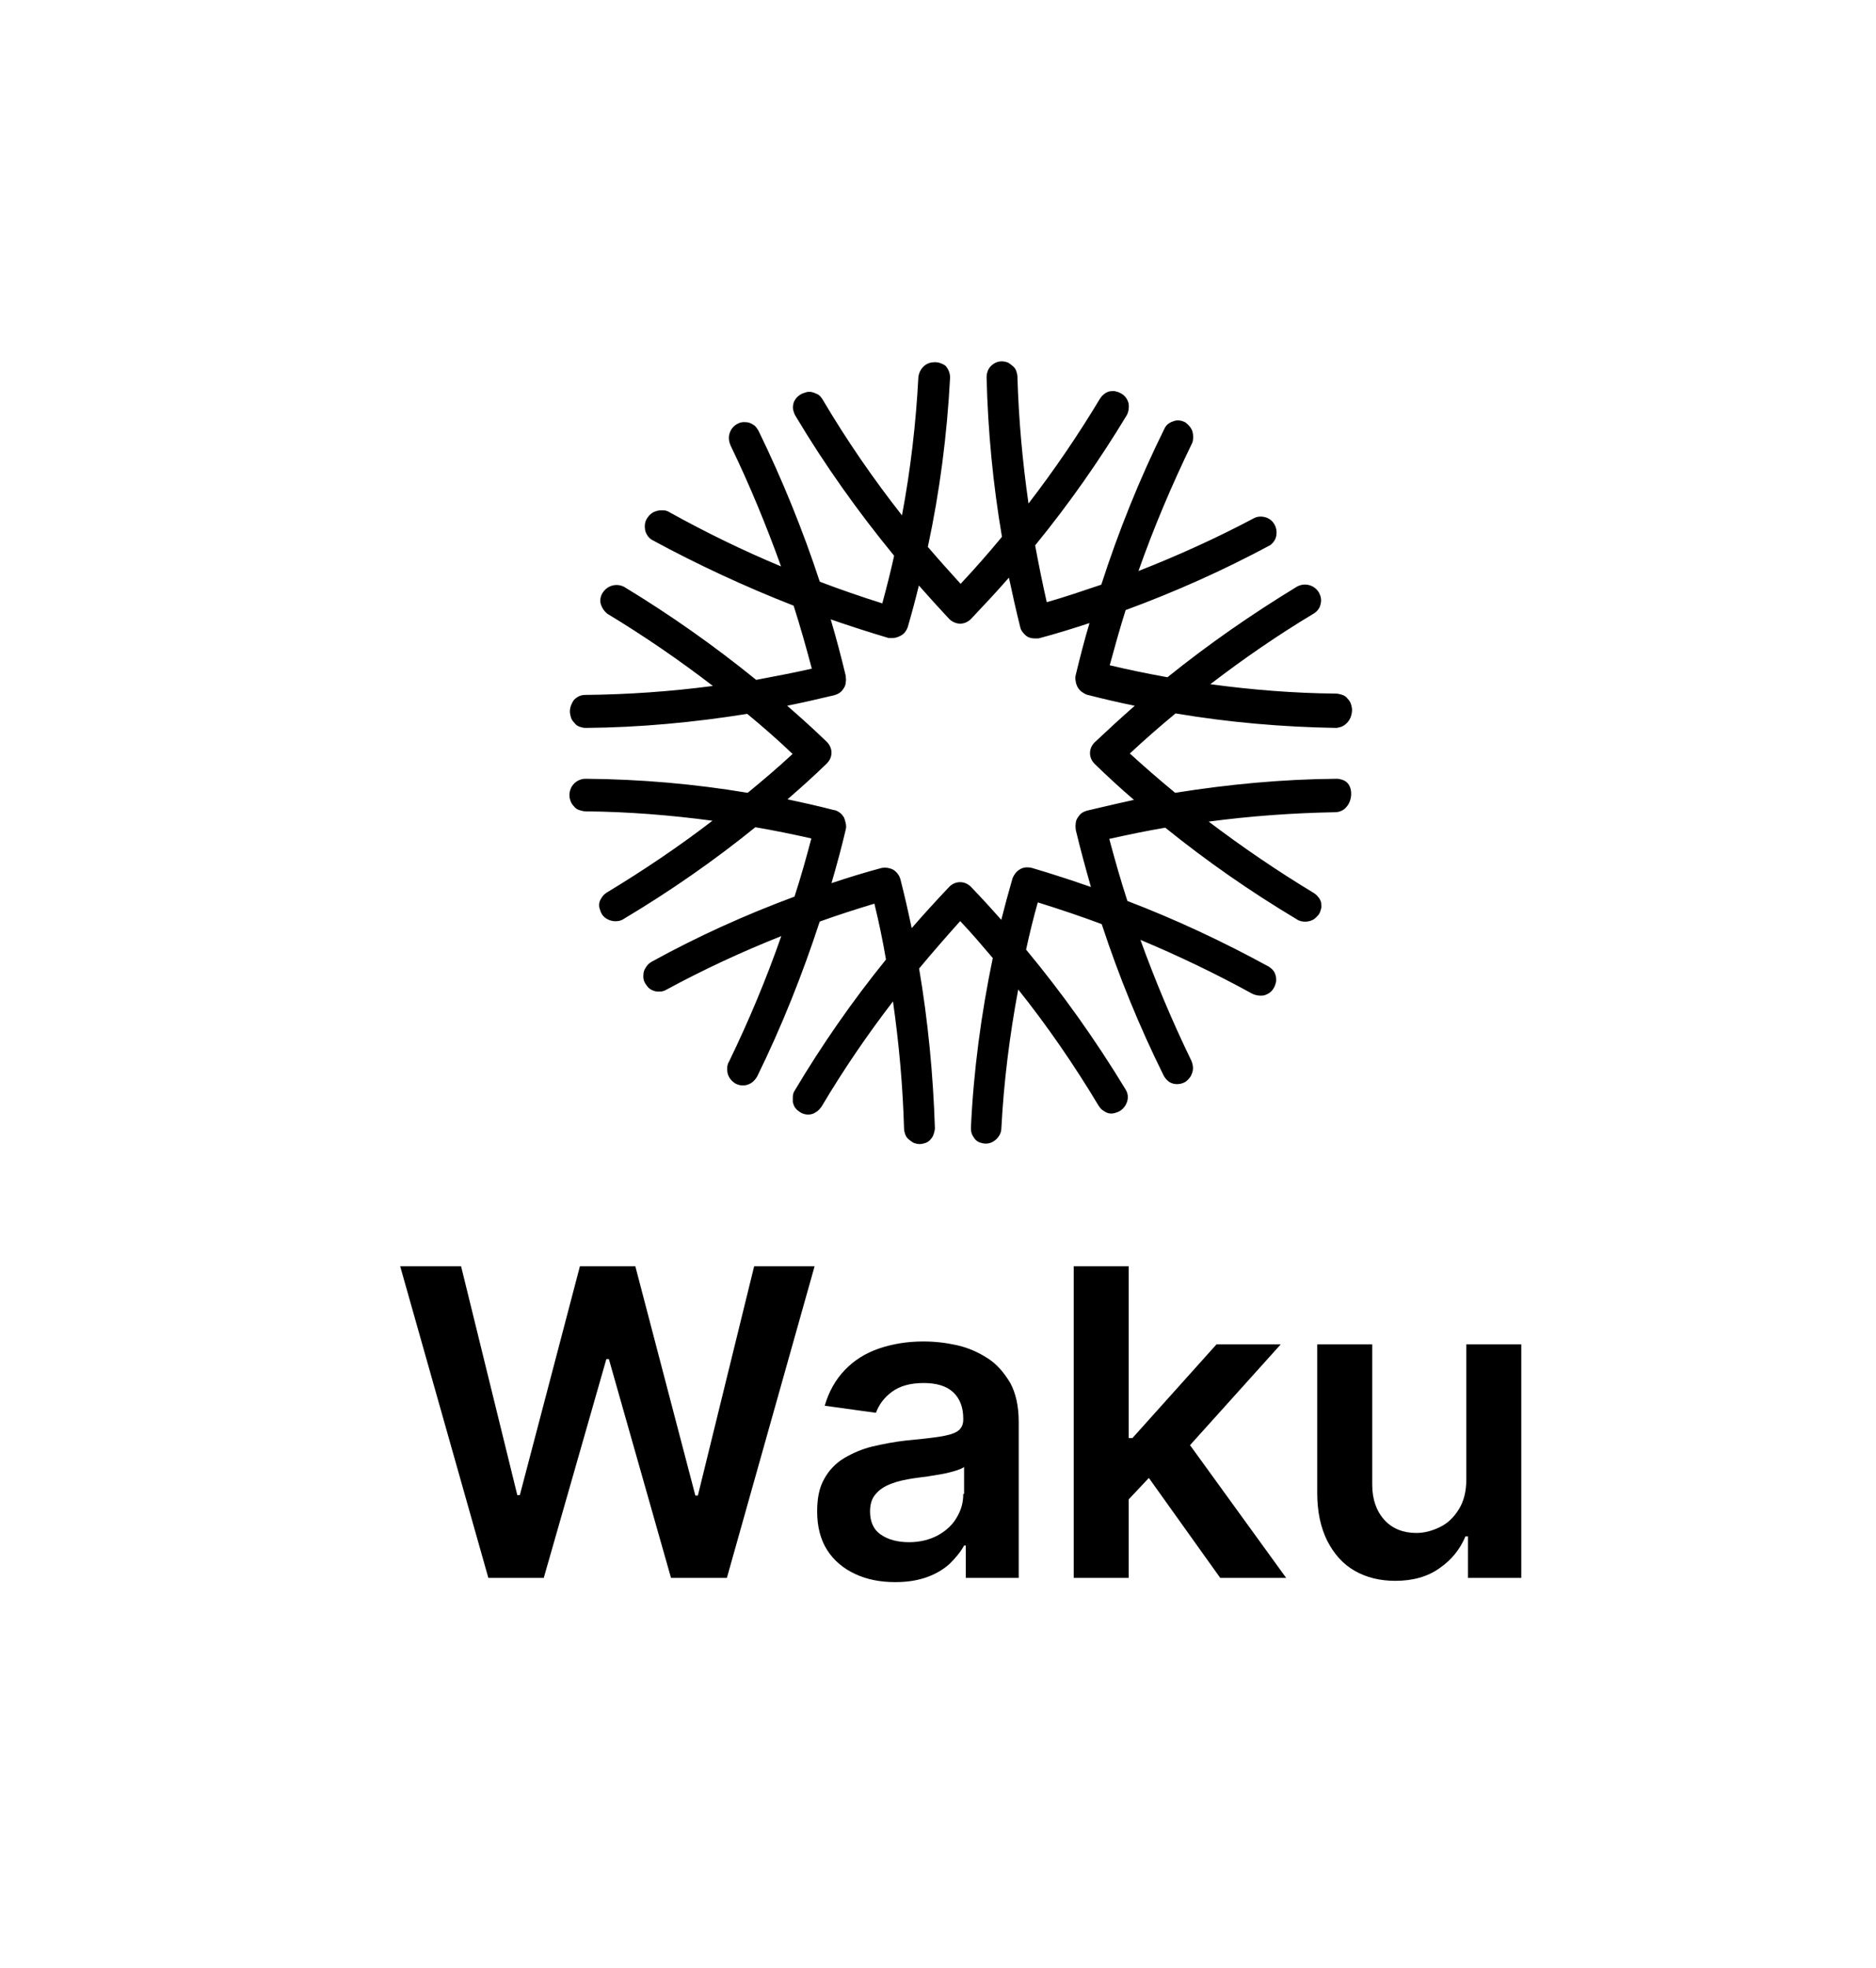 <svg width="41" height="43" viewBox="0 0 41 43" fill="none" xmlns="http://www.w3.org/2000/svg">
<path fill-rule="evenodd" clip-rule="evenodd" d="M29.526 15.649C29.499 15.74 29.424 15.827 29.344 15.867C29.315 15.882 29.277 15.893 29.226 15.903C29.219 15.905 29.212 15.905 29.205 15.905C28.028 15.886 26.851 15.784 25.692 15.588C25.351 15.87 25.018 16.16 24.693 16.464C25.017 16.76 25.342 17.042 25.683 17.323C26.85 17.137 28.028 17.025 29.216 17.016L29.216 17.016C29.261 17.016 29.31 17.029 29.341 17.04C29.582 17.12 29.575 17.48 29.42 17.639C29.361 17.71 29.268 17.746 29.179 17.747C28.253 17.764 27.334 17.83 26.416 17.952C27.147 18.506 27.91 19.026 28.705 19.507C28.706 19.507 28.708 19.508 28.709 19.509L28.713 19.512C28.737 19.528 28.776 19.554 28.805 19.594C28.845 19.636 28.86 19.68 28.869 19.707L28.87 19.71C28.873 19.719 28.875 19.73 28.875 19.74C28.875 19.745 28.875 19.749 28.875 19.754C28.876 19.76 28.877 19.767 28.878 19.78C28.879 19.798 28.881 19.829 28.871 19.86C28.861 19.901 28.848 19.941 28.821 19.982C28.817 19.987 28.813 19.992 28.809 19.997C28.803 20.002 28.797 20.009 28.79 20.017L28.79 20.017C28.782 20.024 28.774 20.034 28.765 20.043C28.747 20.061 28.721 20.084 28.689 20.1C28.638 20.125 28.585 20.138 28.523 20.138C28.466 20.138 28.397 20.128 28.338 20.085C27.331 19.483 26.372 18.816 25.467 18.085C25.06 18.154 24.652 18.238 24.243 18.33C24.365 18.785 24.494 19.24 24.639 19.686C25.702 20.093 26.727 20.573 27.724 21.118C27.726 21.119 27.728 21.121 27.731 21.122C27.732 21.123 27.733 21.124 27.735 21.125C27.759 21.142 27.799 21.168 27.828 21.208C27.848 21.231 27.859 21.257 27.865 21.273C27.87 21.286 27.875 21.303 27.879 21.314C27.88 21.318 27.881 21.321 27.882 21.323C27.885 21.333 27.887 21.343 27.887 21.353C27.887 21.359 27.887 21.362 27.888 21.368C27.888 21.373 27.889 21.381 27.89 21.394C27.891 21.412 27.893 21.442 27.883 21.474C27.873 21.513 27.861 21.552 27.836 21.591C27.791 21.676 27.709 21.725 27.628 21.748C27.624 21.75 27.62 21.75 27.615 21.751C27.532 21.763 27.445 21.751 27.369 21.713C27.368 21.713 27.367 21.712 27.366 21.712C26.569 21.274 25.755 20.884 24.924 20.536C25.248 21.432 25.621 22.319 26.035 23.172C26.036 23.174 26.036 23.175 26.037 23.176C26.037 23.177 26.037 23.178 26.038 23.178C26.06 23.233 26.073 23.284 26.073 23.346C26.073 23.409 26.044 23.474 26.025 23.512C26.022 23.517 26.019 23.522 26.016 23.527C26.015 23.529 26.013 23.53 26.012 23.532C25.987 23.566 25.946 23.62 25.887 23.65C25.836 23.675 25.784 23.688 25.722 23.688C25.67 23.688 25.601 23.676 25.541 23.631C25.489 23.592 25.452 23.542 25.428 23.493L25.428 23.493C24.901 22.43 24.448 21.32 24.078 20.192C23.621 20.021 23.155 19.865 22.681 19.717C22.584 20.058 22.5 20.407 22.425 20.749C23.223 21.71 23.946 22.727 24.596 23.799C24.649 23.879 24.662 23.974 24.635 24.065C24.635 24.067 24.635 24.068 24.634 24.069C24.61 24.143 24.56 24.219 24.483 24.27C24.447 24.294 24.399 24.309 24.375 24.316C24.371 24.317 24.368 24.318 24.365 24.319C24.317 24.335 24.258 24.335 24.21 24.319C24.169 24.306 24.131 24.28 24.106 24.263L24.102 24.261C24.057 24.231 24.029 24.188 24.012 24.162L24.009 24.158C24.009 24.158 24.008 24.157 24.008 24.157C24.008 24.156 24.007 24.155 24.007 24.155C23.475 23.268 22.893 22.423 22.253 21.62C22.066 22.622 21.938 23.632 21.885 24.649C21.884 24.745 21.842 24.824 21.781 24.885C21.72 24.946 21.64 24.988 21.543 24.988C21.499 24.988 21.449 24.975 21.418 24.965C21.373 24.95 21.326 24.919 21.293 24.87L21.291 24.866C21.273 24.841 21.248 24.803 21.235 24.762C21.22 24.719 21.22 24.667 21.22 24.641L21.22 24.637C21.22 24.637 21.22 24.636 21.22 24.635C21.22 24.635 21.22 24.634 21.22 24.633C21.277 23.39 21.445 22.148 21.697 20.933C21.463 20.658 21.231 20.385 20.985 20.126C20.678 20.469 20.378 20.812 20.087 21.162C20.282 22.311 20.394 23.477 20.432 24.644C20.432 24.645 20.432 24.646 20.432 24.647C20.432 24.689 20.419 24.737 20.409 24.768C20.396 24.819 20.371 24.859 20.344 24.888C20.312 24.932 20.267 24.96 20.225 24.974C20.194 24.985 20.144 24.998 20.1 24.998C20.046 24.998 20.005 24.984 19.977 24.975L19.975 24.974C19.967 24.971 19.959 24.968 19.952 24.963L19.948 24.961C19.925 24.945 19.893 24.924 19.868 24.901C19.824 24.869 19.796 24.824 19.782 24.781C19.771 24.75 19.758 24.702 19.758 24.658C19.731 23.73 19.648 22.802 19.516 21.881C18.953 22.613 18.432 23.377 17.959 24.173C17.957 24.176 17.955 24.179 17.953 24.182C17.952 24.183 17.951 24.185 17.949 24.187C17.925 24.22 17.887 24.27 17.833 24.3C17.777 24.34 17.72 24.353 17.659 24.353C17.608 24.353 17.54 24.34 17.481 24.297C17.48 24.297 17.48 24.297 17.479 24.296C17.454 24.28 17.415 24.253 17.385 24.213C17.366 24.19 17.355 24.164 17.348 24.148C17.343 24.135 17.338 24.118 17.334 24.107C17.333 24.103 17.332 24.1 17.331 24.098C17.328 24.088 17.327 24.078 17.327 24.068V23.973C17.327 23.917 17.341 23.87 17.369 23.828C17.963 22.831 18.63 21.871 19.363 20.966C19.294 20.559 19.209 20.152 19.11 19.745C18.711 19.865 18.313 19.993 17.915 20.136C17.537 21.292 17.084 22.43 16.548 23.521C16.547 23.523 16.546 23.524 16.545 23.525C16.545 23.526 16.544 23.527 16.544 23.528C16.508 23.588 16.471 23.625 16.424 23.66C16.422 23.662 16.419 23.663 16.416 23.665C16.354 23.702 16.299 23.717 16.235 23.717C16.18 23.717 16.128 23.703 16.078 23.678C16.075 23.676 16.071 23.674 16.068 23.672C16.067 23.671 16.065 23.671 16.064 23.67C16.039 23.653 16 23.627 15.971 23.587C15.94 23.552 15.918 23.503 15.907 23.471C15.906 23.469 15.905 23.467 15.905 23.464C15.893 23.415 15.893 23.377 15.893 23.34V23.337C15.893 23.294 15.905 23.24 15.933 23.196C16.366 22.304 16.749 21.387 17.075 20.454C16.215 20.795 15.373 21.186 14.564 21.625C14.519 21.653 14.464 21.666 14.421 21.666C14.419 21.666 14.418 21.666 14.416 21.666C14.391 21.667 14.339 21.667 14.296 21.652C14.261 21.641 14.207 21.616 14.173 21.582C14.147 21.556 14.124 21.521 14.107 21.495L14.104 21.491C14.074 21.446 14.06 21.389 14.06 21.344C14.06 21.343 14.06 21.341 14.06 21.34C14.06 21.314 14.06 21.262 14.074 21.219C14.088 21.178 14.113 21.14 14.13 21.115C14.131 21.113 14.132 21.112 14.133 21.111C14.162 21.066 14.205 21.038 14.231 21.021C14.232 21.02 14.234 21.019 14.235 21.018C14.237 21.017 14.239 21.015 14.242 21.014C15.249 20.459 16.293 19.988 17.364 19.591C17.5 19.173 17.62 18.747 17.732 18.32C17.324 18.228 16.916 18.144 16.508 18.075C15.604 18.807 14.644 19.474 13.637 20.075C13.578 20.118 13.509 20.129 13.452 20.129C13.401 20.129 13.339 20.117 13.286 20.09C13.241 20.068 13.184 20.029 13.151 19.968C13.129 19.932 13.116 19.888 13.109 19.866C13.107 19.861 13.106 19.858 13.105 19.855C13.089 19.807 13.089 19.748 13.105 19.7C13.119 19.659 13.144 19.622 13.161 19.596L13.164 19.592C13.194 19.548 13.236 19.519 13.262 19.502C13.264 19.501 13.265 19.5 13.266 19.499C13.268 19.499 13.269 19.498 13.27 19.497C14.066 19.016 14.838 18.495 15.571 17.933C14.65 17.81 13.723 17.736 12.796 17.728C12.754 17.727 12.706 17.715 12.675 17.705C12.622 17.691 12.576 17.663 12.543 17.618C12.51 17.584 12.484 17.545 12.469 17.501L12.468 17.499C12.459 17.471 12.445 17.43 12.445 17.376C12.445 17.276 12.483 17.185 12.549 17.119C12.614 17.055 12.704 17.016 12.797 17.016H12.797C13.985 17.025 15.172 17.128 16.341 17.323C16.674 17.049 17.005 16.769 17.322 16.474C17.005 16.17 16.672 15.88 16.331 15.598C15.163 15.784 13.985 15.896 12.797 15.905L12.797 15.905C12.752 15.905 12.703 15.892 12.672 15.881C12.629 15.867 12.585 15.839 12.553 15.795C12.52 15.761 12.493 15.723 12.479 15.679C12.478 15.677 12.477 15.674 12.477 15.672C12.476 15.667 12.474 15.662 12.473 15.657C12.465 15.628 12.455 15.589 12.455 15.545C12.455 15.452 12.494 15.367 12.537 15.302C12.541 15.297 12.545 15.292 12.549 15.288C12.611 15.226 12.69 15.184 12.787 15.184C13.723 15.175 14.652 15.11 15.58 14.988C14.847 14.425 14.075 13.895 13.279 13.414C13.276 13.412 13.272 13.41 13.269 13.407C13.206 13.357 13.158 13.284 13.134 13.211C13.105 13.124 13.121 13.027 13.174 12.948C13.222 12.875 13.288 12.822 13.378 12.796C13.47 12.77 13.561 12.783 13.637 12.821C13.639 12.822 13.642 12.823 13.644 12.825C14.651 13.436 15.612 14.113 16.526 14.855C16.935 14.778 17.342 14.701 17.742 14.61C17.62 14.146 17.49 13.69 17.345 13.234C16.283 12.819 15.25 12.339 14.263 11.804C14.175 11.759 14.125 11.676 14.101 11.594C14.1 11.59 14.099 11.585 14.099 11.581C14.088 11.509 14.084 11.412 14.142 11.325C14.143 11.324 14.144 11.323 14.145 11.321C14.161 11.297 14.187 11.258 14.227 11.228C14.269 11.19 14.322 11.174 14.345 11.167C14.348 11.166 14.351 11.165 14.353 11.164C14.355 11.164 14.357 11.163 14.36 11.162C14.409 11.15 14.447 11.15 14.485 11.15H14.487C14.543 11.15 14.589 11.165 14.631 11.192C15.42 11.63 16.233 12.027 17.07 12.376C16.747 11.479 16.382 10.593 15.969 9.739C15.968 9.738 15.967 9.737 15.967 9.735C15.932 9.654 15.917 9.565 15.944 9.473C15.969 9.383 16.032 9.306 16.111 9.264C16.156 9.236 16.21 9.223 16.253 9.223C16.255 9.223 16.256 9.223 16.258 9.223C16.283 9.223 16.335 9.223 16.378 9.238C16.419 9.251 16.457 9.277 16.483 9.294C16.484 9.295 16.485 9.295 16.487 9.296C16.492 9.3 16.497 9.304 16.501 9.308C16.527 9.334 16.55 9.369 16.567 9.395C16.568 9.396 16.569 9.397 16.57 9.398C16.572 9.402 16.574 9.406 16.576 9.41C17.094 10.472 17.546 11.582 17.916 12.71C18.363 12.881 18.819 13.037 19.283 13.184C19.375 12.841 19.465 12.492 19.541 12.143C18.753 11.182 18.029 10.166 17.389 9.093C17.365 9.058 17.351 9.012 17.344 8.988C17.343 8.984 17.342 8.981 17.341 8.978C17.326 8.935 17.325 8.882 17.337 8.837C17.34 8.809 17.349 8.785 17.358 8.768C17.368 8.748 17.38 8.73 17.389 8.717L17.39 8.715C17.42 8.67 17.462 8.642 17.488 8.625C17.49 8.624 17.491 8.623 17.492 8.622C17.528 8.598 17.576 8.584 17.6 8.577C17.604 8.575 17.607 8.574 17.61 8.573C17.657 8.558 17.714 8.557 17.761 8.572C17.788 8.579 17.81 8.589 17.826 8.596C17.83 8.598 17.834 8.6 17.838 8.602C17.849 8.607 17.854 8.609 17.86 8.611C17.868 8.614 17.876 8.618 17.883 8.622C17.927 8.652 17.956 8.695 17.973 8.721C17.974 8.722 17.975 8.723 17.975 8.725C17.976 8.726 17.977 8.727 17.978 8.729C18.501 9.614 19.082 10.458 19.713 11.261C19.899 10.268 20.018 9.258 20.071 8.241C20.071 8.238 20.072 8.235 20.072 8.232C20.084 8.146 20.122 8.07 20.184 8.008C20.255 7.937 20.349 7.914 20.432 7.914C20.522 7.914 20.608 7.951 20.66 7.989C20.666 7.994 20.672 8 20.677 8.006C20.726 8.067 20.764 8.154 20.764 8.246C20.764 8.247 20.764 8.249 20.764 8.251C20.698 9.502 20.539 10.735 20.278 11.95C20.512 12.223 20.752 12.49 20.994 12.757C21.308 12.423 21.607 12.081 21.898 11.73C21.702 10.582 21.59 9.415 21.562 8.248L21.562 8.246C21.562 8.163 21.586 8.069 21.656 7.998C21.718 7.937 21.798 7.895 21.895 7.895C21.939 7.895 21.988 7.908 22.02 7.918C22.027 7.921 22.035 7.925 22.042 7.929L22.046 7.932C22.069 7.948 22.101 7.969 22.126 7.992C22.17 8.024 22.198 8.068 22.212 8.111C22.223 8.142 22.236 8.191 22.236 8.235C22.263 9.162 22.346 10.082 22.478 11.002C23.041 10.27 23.562 9.507 24.035 8.719C24.036 8.718 24.037 8.716 24.038 8.715C24.038 8.714 24.039 8.713 24.04 8.711C24.056 8.687 24.082 8.648 24.122 8.618C24.165 8.579 24.208 8.564 24.236 8.555L24.239 8.554C24.248 8.551 24.258 8.549 24.269 8.549C24.274 8.549 24.277 8.549 24.283 8.548C24.289 8.548 24.296 8.547 24.309 8.546C24.327 8.545 24.358 8.543 24.389 8.553C24.428 8.563 24.467 8.575 24.506 8.6C24.591 8.645 24.641 8.727 24.664 8.808C24.665 8.812 24.666 8.815 24.666 8.819C24.679 8.894 24.667 8.991 24.629 9.066C24.628 9.069 24.627 9.071 24.625 9.073C24.023 10.07 23.355 11.021 22.623 11.916C22.7 12.333 22.784 12.749 22.877 13.158C23.273 13.045 23.67 12.91 24.069 12.775C24.448 11.6 24.91 10.453 25.456 9.352L25.456 9.352C25.503 9.259 25.592 9.22 25.654 9.2C25.741 9.171 25.825 9.188 25.897 9.224C25.903 9.227 25.909 9.23 25.914 9.235C25.964 9.275 26.03 9.337 26.059 9.421C26.059 9.422 26.059 9.424 26.06 9.425C26.083 9.507 26.084 9.593 26.059 9.671C26.057 9.675 26.056 9.679 26.054 9.682C25.611 10.595 25.217 11.524 24.881 12.477C25.751 12.136 26.596 11.753 27.424 11.313C27.427 11.311 27.43 11.31 27.434 11.309C27.506 11.28 27.596 11.282 27.67 11.307C27.748 11.333 27.815 11.386 27.856 11.465C27.896 11.534 27.907 11.622 27.895 11.696C27.881 11.794 27.824 11.861 27.766 11.908C27.761 11.911 27.756 11.914 27.751 11.917C26.735 12.462 25.682 12.933 24.601 13.33C24.475 13.729 24.364 14.128 24.253 14.536C24.671 14.636 25.089 14.721 25.515 14.798C26.411 14.075 27.362 13.417 28.35 12.815C28.352 12.814 28.355 12.813 28.357 12.812C28.433 12.774 28.524 12.76 28.616 12.786C28.706 12.812 28.772 12.865 28.821 12.939C28.823 12.942 28.825 12.945 28.826 12.949C28.858 13.011 28.889 13.093 28.863 13.191C28.847 13.289 28.789 13.355 28.718 13.403C28.717 13.403 28.716 13.404 28.714 13.405C27.928 13.876 27.174 14.396 26.452 14.95C27.363 15.073 28.28 15.147 29.198 15.155C29.24 15.155 29.288 15.168 29.319 15.178C29.372 15.192 29.418 15.22 29.451 15.265C29.484 15.299 29.51 15.338 29.525 15.382C29.526 15.384 29.526 15.386 29.527 15.389C29.528 15.393 29.529 15.398 29.531 15.404C29.539 15.433 29.549 15.471 29.549 15.516C29.549 15.568 29.536 15.616 29.526 15.649ZM23.754 17.713C23.757 17.712 23.76 17.712 23.763 17.711C23.84 17.693 23.917 17.675 23.993 17.657C24.258 17.596 24.52 17.534 24.782 17.477C24.49 17.227 24.205 16.964 23.927 16.695L23.926 16.694C23.864 16.632 23.822 16.552 23.822 16.456C23.822 16.359 23.864 16.279 23.926 16.218C23.927 16.217 23.927 16.216 23.928 16.216C24.215 15.946 24.501 15.683 24.8 15.421C24.453 15.351 24.107 15.269 23.761 15.181C23.759 15.18 23.756 15.18 23.754 15.179C23.713 15.165 23.676 15.14 23.65 15.123L23.646 15.12C23.602 15.091 23.573 15.048 23.556 15.022C23.555 15.021 23.554 15.02 23.553 15.018C23.549 15.011 23.545 15.004 23.542 14.996C23.541 14.993 23.54 14.989 23.537 14.982C23.534 14.975 23.53 14.966 23.526 14.956C23.519 14.937 23.511 14.913 23.509 14.883C23.499 14.837 23.498 14.786 23.512 14.741C23.603 14.364 23.7 13.986 23.811 13.614C23.443 13.735 23.079 13.848 22.707 13.947C22.699 13.949 22.691 13.95 22.683 13.95H22.626C22.564 13.95 22.473 13.941 22.407 13.875C22.405 13.873 22.404 13.872 22.402 13.87C22.367 13.836 22.311 13.78 22.295 13.695C22.207 13.339 22.125 12.978 22.05 12.621C21.782 12.93 21.502 13.226 21.224 13.521L21.223 13.522C21.222 13.522 21.221 13.523 21.221 13.524C21.159 13.585 21.079 13.627 20.983 13.627C20.898 13.627 20.808 13.587 20.745 13.524C20.744 13.523 20.743 13.522 20.742 13.521C20.517 13.28 20.299 13.04 20.082 12.793C20.008 13.096 19.927 13.399 19.839 13.701C19.839 13.704 19.838 13.707 19.836 13.71C19.814 13.766 19.776 13.836 19.702 13.88C19.646 13.913 19.582 13.941 19.501 13.941H19.435C19.426 13.941 19.416 13.939 19.408 13.937C18.991 13.812 18.573 13.679 18.155 13.533C18.276 13.94 18.383 14.348 18.483 14.763C18.484 14.77 18.485 14.778 18.485 14.785C18.485 14.794 18.486 14.8 18.486 14.808C18.487 14.814 18.488 14.82 18.488 14.831C18.49 14.85 18.49 14.873 18.485 14.901C18.483 14.953 18.468 14.996 18.441 15.037C18.44 15.039 18.439 15.04 18.438 15.041C18.421 15.067 18.393 15.11 18.348 15.139C18.309 15.166 18.27 15.178 18.242 15.188L18.24 15.188C18.237 15.189 18.235 15.19 18.232 15.191C17.895 15.271 17.55 15.351 17.204 15.42C17.497 15.675 17.789 15.938 18.067 16.207L18.068 16.208C18.13 16.27 18.172 16.35 18.172 16.446C18.172 16.543 18.13 16.623 18.068 16.684L18.067 16.685C17.788 16.956 17.503 17.212 17.211 17.465C17.552 17.538 17.888 17.612 18.225 17.7C18.253 17.702 18.277 17.712 18.295 17.721C18.315 17.731 18.333 17.743 18.346 17.752L18.348 17.753C18.393 17.783 18.421 17.825 18.438 17.851C18.439 17.853 18.44 17.854 18.441 17.855C18.445 17.862 18.449 17.87 18.452 17.878L18.452 17.879C18.462 17.907 18.472 17.938 18.482 17.98C18.494 18.029 18.497 18.084 18.482 18.133C18.391 18.521 18.285 18.91 18.172 19.297C18.534 19.176 18.897 19.064 19.268 18.965C19.271 18.964 19.274 18.963 19.277 18.963C19.354 18.95 19.441 18.963 19.515 19C19.519 19.002 19.522 19.004 19.526 19.006C19.599 19.055 19.652 19.12 19.678 19.211C19.678 19.212 19.679 19.212 19.679 19.213C19.768 19.561 19.85 19.923 19.925 20.28C20.191 19.972 20.464 19.676 20.743 19.38C20.743 19.38 20.743 19.38 20.744 19.38C20.744 19.379 20.744 19.379 20.745 19.378C20.806 19.317 20.886 19.275 20.983 19.275C21.079 19.275 21.159 19.317 21.221 19.378L21.222 19.38C21.448 19.613 21.666 19.853 21.883 20.099C21.958 19.799 22.039 19.503 22.126 19.201C22.127 19.2 22.127 19.198 22.127 19.197C22.141 19.156 22.166 19.119 22.183 19.093L22.186 19.089C22.216 19.044 22.258 19.016 22.284 18.999C22.286 18.998 22.287 18.997 22.288 18.996C22.334 18.966 22.391 18.952 22.436 18.952C22.437 18.952 22.438 18.952 22.44 18.952C22.465 18.952 22.516 18.952 22.559 18.966C22.987 19.092 23.415 19.232 23.842 19.381C23.726 18.972 23.612 18.556 23.512 18.139C23.51 18.132 23.509 18.124 23.509 18.117C23.509 18.108 23.508 18.102 23.508 18.094C23.507 18.088 23.506 18.081 23.506 18.071C23.504 18.052 23.504 18.029 23.509 18.001C23.511 17.949 23.526 17.905 23.553 17.865C23.554 17.863 23.555 17.862 23.556 17.861C23.573 17.835 23.602 17.792 23.646 17.762C23.685 17.736 23.724 17.724 23.752 17.714L23.754 17.713Z" fill="black"/>
<path d="M15.252 32.678H15.197L13.885 27.668H12.674L11.361 32.669H11.306L10.077 27.668H8.746L10.673 34.477H11.884L13.252 29.696H13.307L14.665 34.477H15.886L17.803 27.668H16.482L15.252 32.678Z" fill="black"/>
<path d="M21.584 29.677C21.383 29.549 21.162 29.448 20.915 29.393C20.667 29.338 20.428 29.311 20.18 29.311C19.823 29.311 19.501 29.366 19.208 29.466C18.914 29.567 18.666 29.723 18.464 29.934C18.262 30.145 18.116 30.402 18.024 30.715L19.143 30.87C19.208 30.696 19.318 30.54 19.492 30.412C19.666 30.283 19.896 30.219 20.19 30.219C20.465 30.219 20.685 30.283 20.832 30.421C20.979 30.558 21.052 30.751 21.052 30.999V31.017C21.052 31.137 21.006 31.219 20.924 31.274C20.841 31.329 20.703 31.366 20.52 31.394C20.336 31.421 20.089 31.449 19.795 31.476C19.547 31.504 19.309 31.55 19.07 31.605C18.841 31.66 18.63 31.752 18.446 31.862C18.262 31.972 18.116 32.128 18.015 32.311C17.905 32.504 17.859 32.733 17.859 33.027C17.859 33.357 17.932 33.642 18.079 33.871C18.226 34.101 18.437 34.275 18.694 34.394C18.951 34.514 19.244 34.569 19.566 34.569C19.832 34.569 20.061 34.532 20.263 34.459C20.465 34.385 20.63 34.284 20.759 34.165C20.887 34.036 20.997 33.908 21.07 33.77H21.107V34.477H22.264V31.063C22.264 30.724 22.199 30.439 22.08 30.219C21.942 29.989 21.786 29.806 21.584 29.677ZM21.052 32.642C21.052 32.834 21.006 32.999 20.905 33.165C20.814 33.321 20.676 33.449 20.492 33.55C20.318 33.642 20.107 33.697 19.868 33.697C19.621 33.697 19.41 33.642 19.253 33.532C19.088 33.422 19.015 33.247 19.015 33.027C19.015 32.871 19.052 32.743 19.134 32.651C19.217 32.55 19.327 32.476 19.474 32.421C19.611 32.366 19.777 32.33 19.96 32.302C20.043 32.293 20.134 32.275 20.245 32.265C20.355 32.247 20.465 32.229 20.575 32.21C20.685 32.192 20.786 32.164 20.878 32.137C20.97 32.109 21.034 32.082 21.07 32.054V32.642H21.052Z" fill="black"/>
<path d="M27.99 29.375H26.586L24.75 31.421H24.668V27.668H23.466V34.477H24.668V32.761L25.108 32.293L26.668 34.477H28.109L26.008 31.577L27.99 29.375Z" fill="black"/>
<path d="M32.046 29.375V32.33C32.046 32.587 31.991 32.807 31.881 32.981C31.771 33.156 31.642 33.284 31.468 33.367C31.303 33.449 31.128 33.495 30.954 33.495C30.669 33.495 30.431 33.403 30.256 33.211C30.082 33.018 29.99 32.761 29.99 32.44V29.375H28.788V32.623C28.788 33.027 28.862 33.376 29.008 33.669C29.155 33.954 29.348 34.174 29.605 34.321C29.862 34.468 30.155 34.541 30.495 34.541C30.88 34.541 31.202 34.45 31.459 34.266C31.725 34.083 31.908 33.853 32.028 33.569H32.083V34.477H33.248V29.375H32.046Z" fill="black"/>
</svg>
